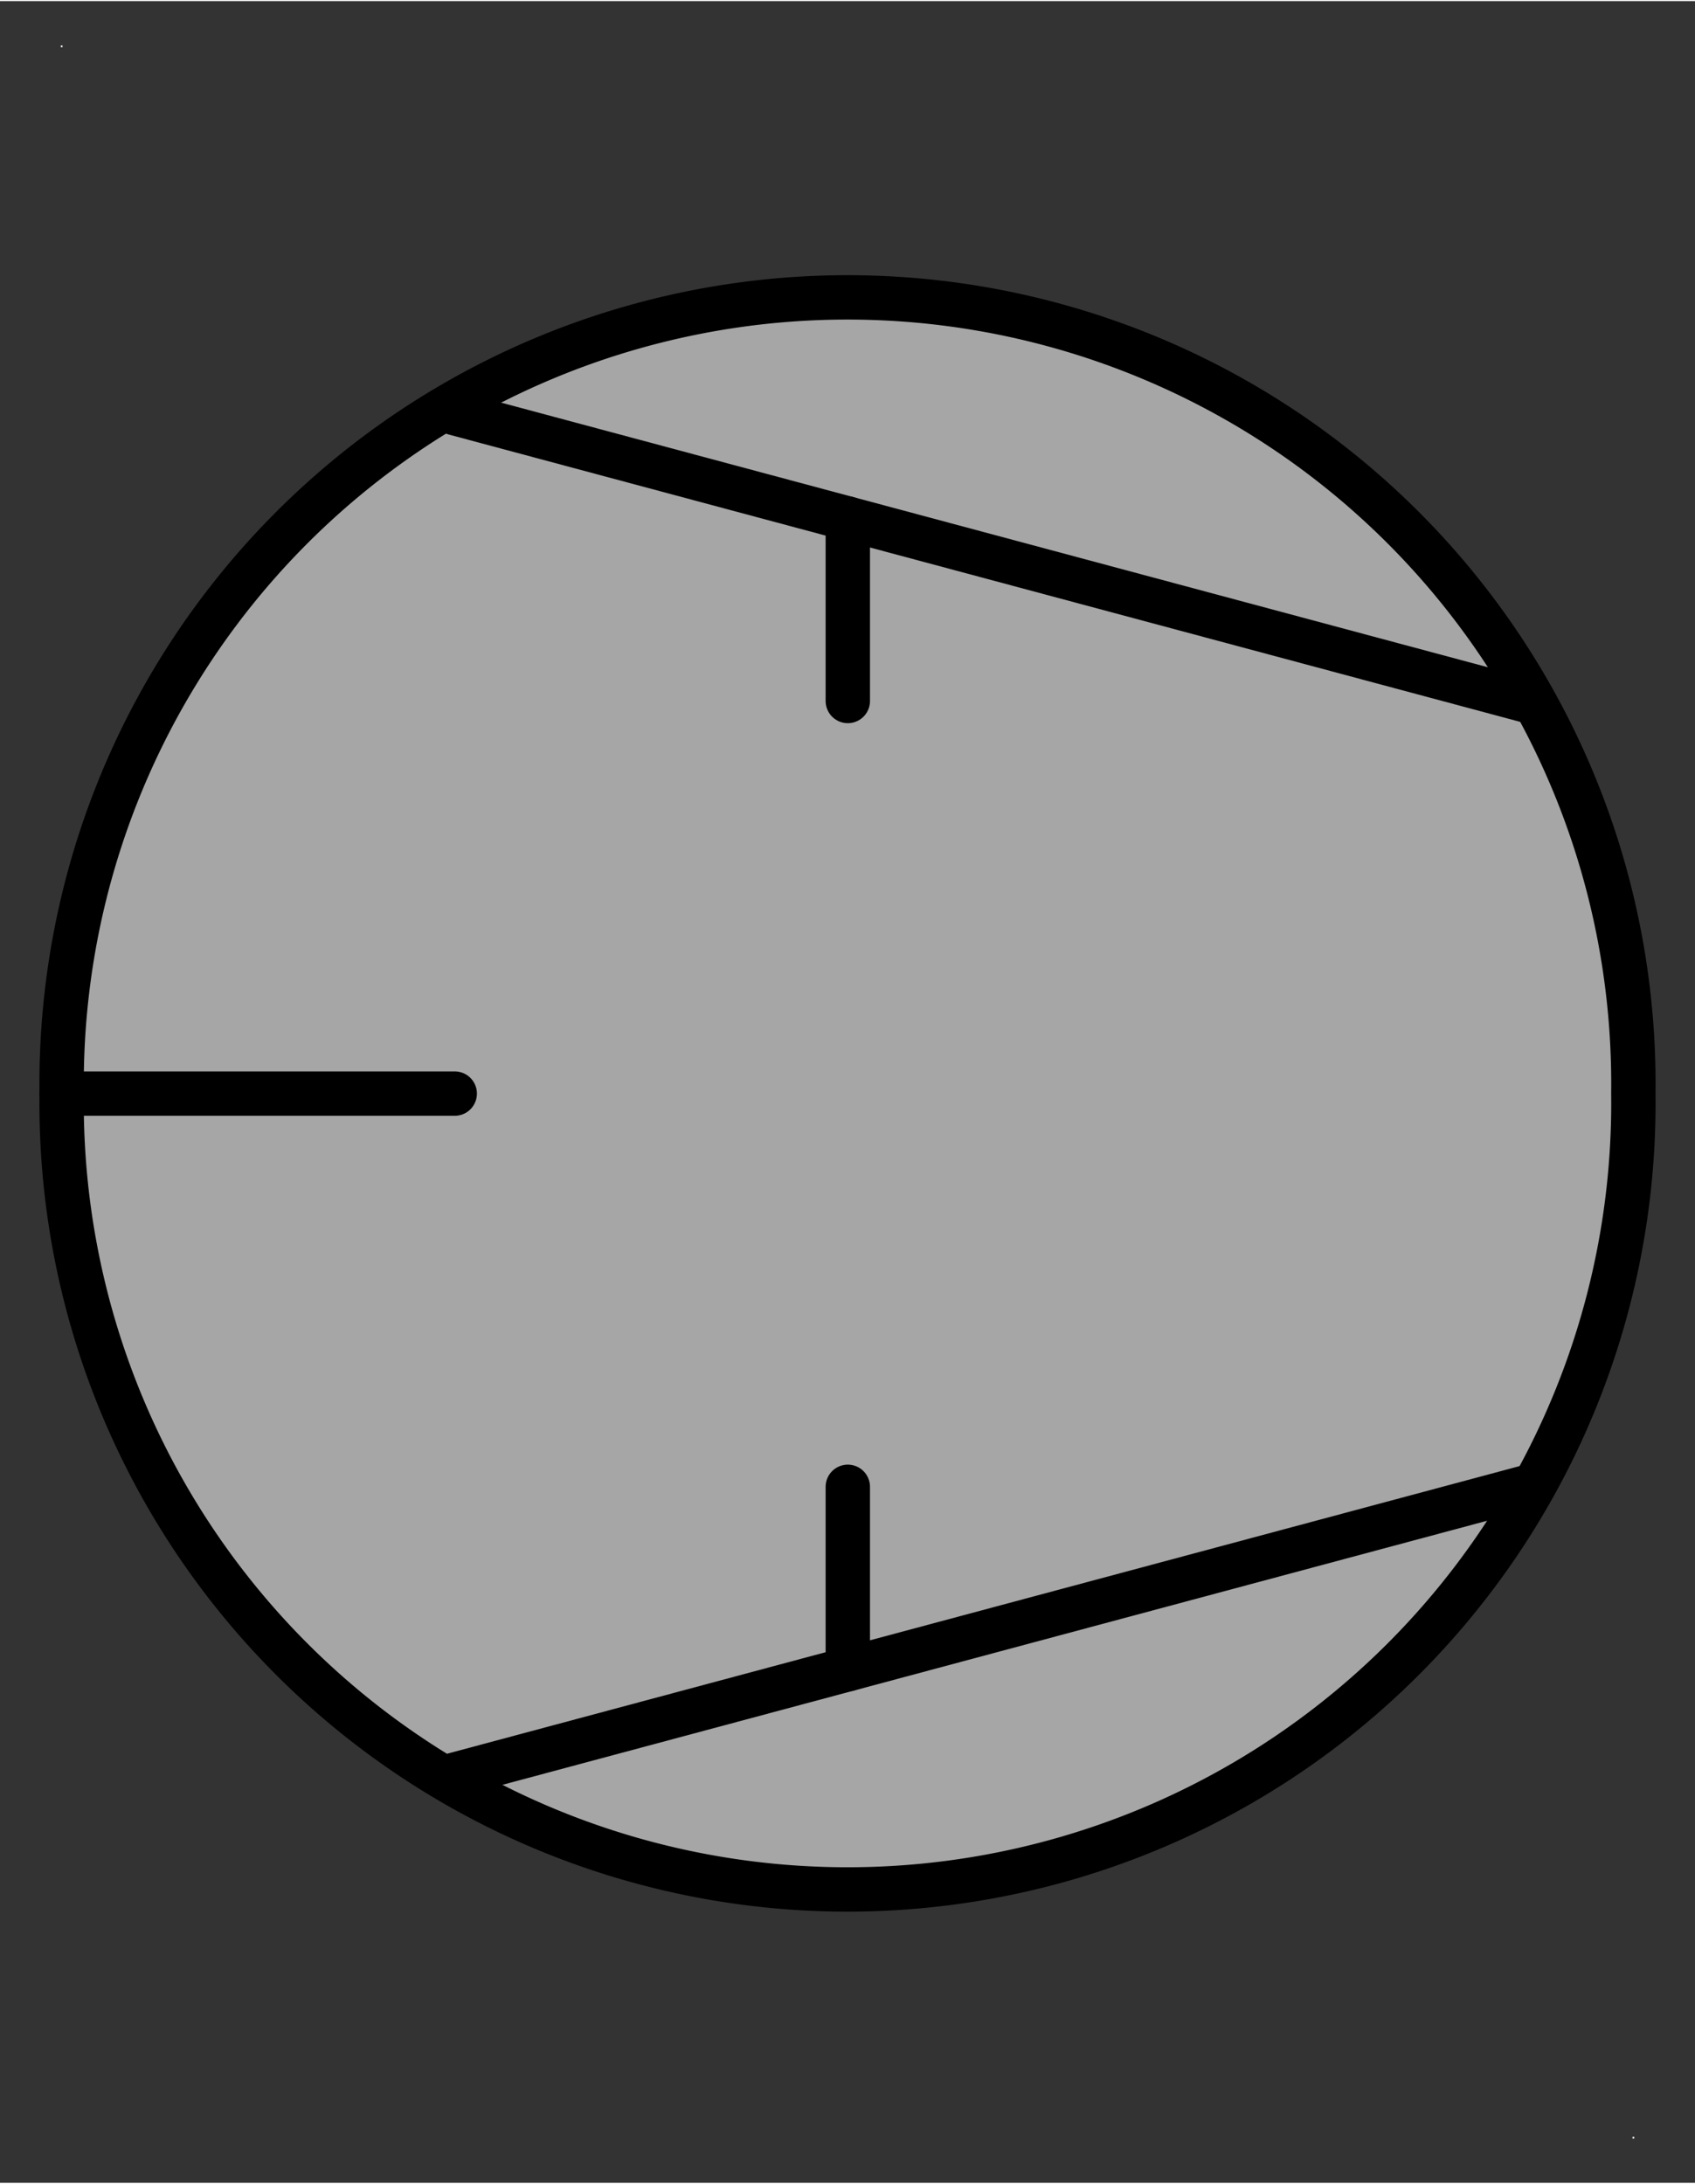 <?xml version="1.0" encoding="UTF-8" standalone="no"?>
<!-- Généré par Microsoft Visio 11.0, SVG Export, v1.0 FL_EF110108.svg Page 1 -->

<!--
/*******************************************************************************
* Copyright (c) 2010-2018 ITER Organization.
* All rights reserved. This program and the accompanying materials
* are made available under the terms of the Eclipse Public License v1.0
* which accompanies this distribution, and is available at
* http://www.eclipse.org/legal/epl-v10.html
******************************************************************************/
-->
<svg
   xmlns:v="http://schemas.microsoft.com/visio/2003/SVGExtensions/"
   xmlns:dc="http://purl.org/dc/elements/1.1/"
   xmlns:cc="http://creativecommons.org/ns#"
   xmlns:rdf="http://www.w3.org/1999/02/22-rdf-syntax-ns#"
   xmlns:svg="http://www.w3.org/2000/svg"
   xmlns="http://www.w3.org/2000/svg"
   xmlns:sodipodi="http://sodipodi.sourceforge.net/DTD/sodipodi-0.dtd"
   xmlns:inkscape="http://www.inkscape.org/namespaces/inkscape"
   width="0.382in"
   height="0.492in"
   viewBox="0 0 27.512 35.399"
   xml:space="preserve"
   color-interpolation-filters="sRGB"
   class="st2"
   id="svg2"
   version="1.1"
   inkscape:version="0.48.2 r9819"
   sodipodi:docname="FL_EF110108.svg"><rect x="0" y="0" width="27.512" height="35.399" fill="#333333" stroke="none"/><defs
   id="defs82">
		
		<v:pageProperties
   v:shadowOffsetY="-9"
   v:shadowOffsetX="9"
   v:drawingUnits="24"
   v:pageScale="0.0393701"
   v:drawingScale="0.0393701" />
		
	
			
			
		
				
				
				
			
					
			
				
					
					
					
				
						
						
					
						
						
					
				
				
				
				
				
				
				
				
			
					
					
					
				
					
					
					
				
					
					
				
					
					
					
				
					
					
					
				
					
					
					
				
					
					
				</defs><sodipodi:namedview
   pagecolor="#ffffff"
   bordercolor="#666666"
   borderopacity="1"
   objecttolerance="10"
   gridtolerance="10"
   guidetolerance="10"
   inkscape:pageopacity="0"
   inkscape:pageshadow="2"
   inkscape:window-width="1366"
   inkscape:window-height="706"
   id="namedview80"
   showgrid="false"
   inkscape:zoom="5.3334924"
   inkscape:cx="-12.054313"
   inkscape:cy="22.12434"
   inkscape:window-x="-8"
   inkscape:window-y="-8"
   inkscape:window-maximized="1"
   inkscape:current-layer="svg2" />
	<v:documentProperties
   v:langID="1036"
   v:metric="true"
   v:viewMarkup="false" />
	<style
   type="text/css"
   id="style4">
	
		.st1 {fill:#ffffff;stroke:none;stroke-linecap:round;stroke-linejoin:round;stroke-width:0.72}
		.st2 {fill:none;fill-rule:evenodd;font-size:12;overflow:visible;stroke-linecap:square;stroke-miterlimit:3}
		.st3 {fill:#ffffff;stroke:none;stroke-width:1}
		.st4 {fill:none}
		.st5 {stroke:#000000;stroke-linecap:round;stroke-linejoin:round;stroke-width:0.72}
		.st6 {fill:none;stroke:#000000;stroke-linecap:round;stroke-linejoin:round;stroke-width:0.72}
	
	</style>
	<g
   id="g4023"><rect
     x="0.987"
     y="0.72"
     width="0.028"
     height="0.028"
     class="st1"
     id="rect22"
     style="fill:#ffffff;stroke:none" /><rect
     x="26.498"
     y="34.651"
     width="0.028"
     height="0.028"
     class="st1"
     id="rect27"
     style="fill:#ffffff;stroke:none" /><path
     style="fill:#a6a6a6;stroke:none;fill-opacity:1"
     inkscape:connector-curvature="0"
     id="path38"
     class="st3"
     d="m 26.511,17.723 a 12.756,12.756 0 1 0 -25.51,0 12.756,12.756 0 1 0 25.51,0 z" /><path
     style="fill:none"
     inkscape:connector-curvature="0"
     id="path43"
     class="st4"
     d="m 13.761,8.396 0,2.96 0,-2.96 z" /><path
     style="stroke:#000000;stroke-width:0.72;stroke-linecap:round;stroke-linejoin:round"
     inkscape:connector-curvature="0"
     id="path45"
     class="st5"
     d="m 13.761,8.396 0,2.96" /><path
     style="fill:none"
     inkscape:connector-curvature="0"
     id="path50"
     class="st4"
     d="m 1.001,17.726 6.38,0 -6.38,0 z" /><path
     style="stroke:#000000;stroke-width:0.72;stroke-linecap:round;stroke-linejoin:round"
     inkscape:connector-curvature="0"
     id="path52"
     class="st5"
     d="m 1.001,17.726 6.38,0" /><path
     style="fill:none"
     inkscape:connector-curvature="0"
     id="path57"
     class="st4"
     d="m 13.761,24.106 0,2.96 0,-2.96 z" /><path
     style="stroke:#000000;stroke-width:0.72;stroke-linecap:round;stroke-linejoin:round"
     inkscape:connector-curvature="0"
     id="path59"
     class="st5"
     d="m 13.761,24.106 0,2.96" /><path
     style="fill:none;stroke:#000000;stroke-width:0.72;stroke-linecap:round;stroke-linejoin:round"
     inkscape:connector-curvature="0"
     id="path64"
     class="st6"
     d="m 26.511,17.723 a 12.756,12.756 0 1 0 -25.51,0 12.756,12.756 0 1 0 25.51,0 z" /><path
     style="fill:none"
     inkscape:connector-curvature="0"
     id="path69"
     class="st4"
     d="m 7.381,6.686 17.42,4.67 -17.42,-4.67 z" /><path
     style="stroke:#000000;stroke-width:0.72;stroke-linecap:round;stroke-linejoin:round"
     inkscape:connector-curvature="0"
     id="path71"
     class="st5"
     d="m 7.381,6.686 17.42,4.67" /><path
     style="fill:none"
     inkscape:connector-curvature="0"
     id="path76"
     class="st4"
     d="m 7.381,28.776 17.42,-4.67 -17.42,4.67 z" /><path
     style="stroke:#000000;stroke-width:0.72;stroke-linecap:round;stroke-linejoin:round"
     inkscape:connector-curvature="0"
     id="path78"
     class="st5"
     d="m 7.381,28.776 17.42,-4.67" /></g>
</svg>